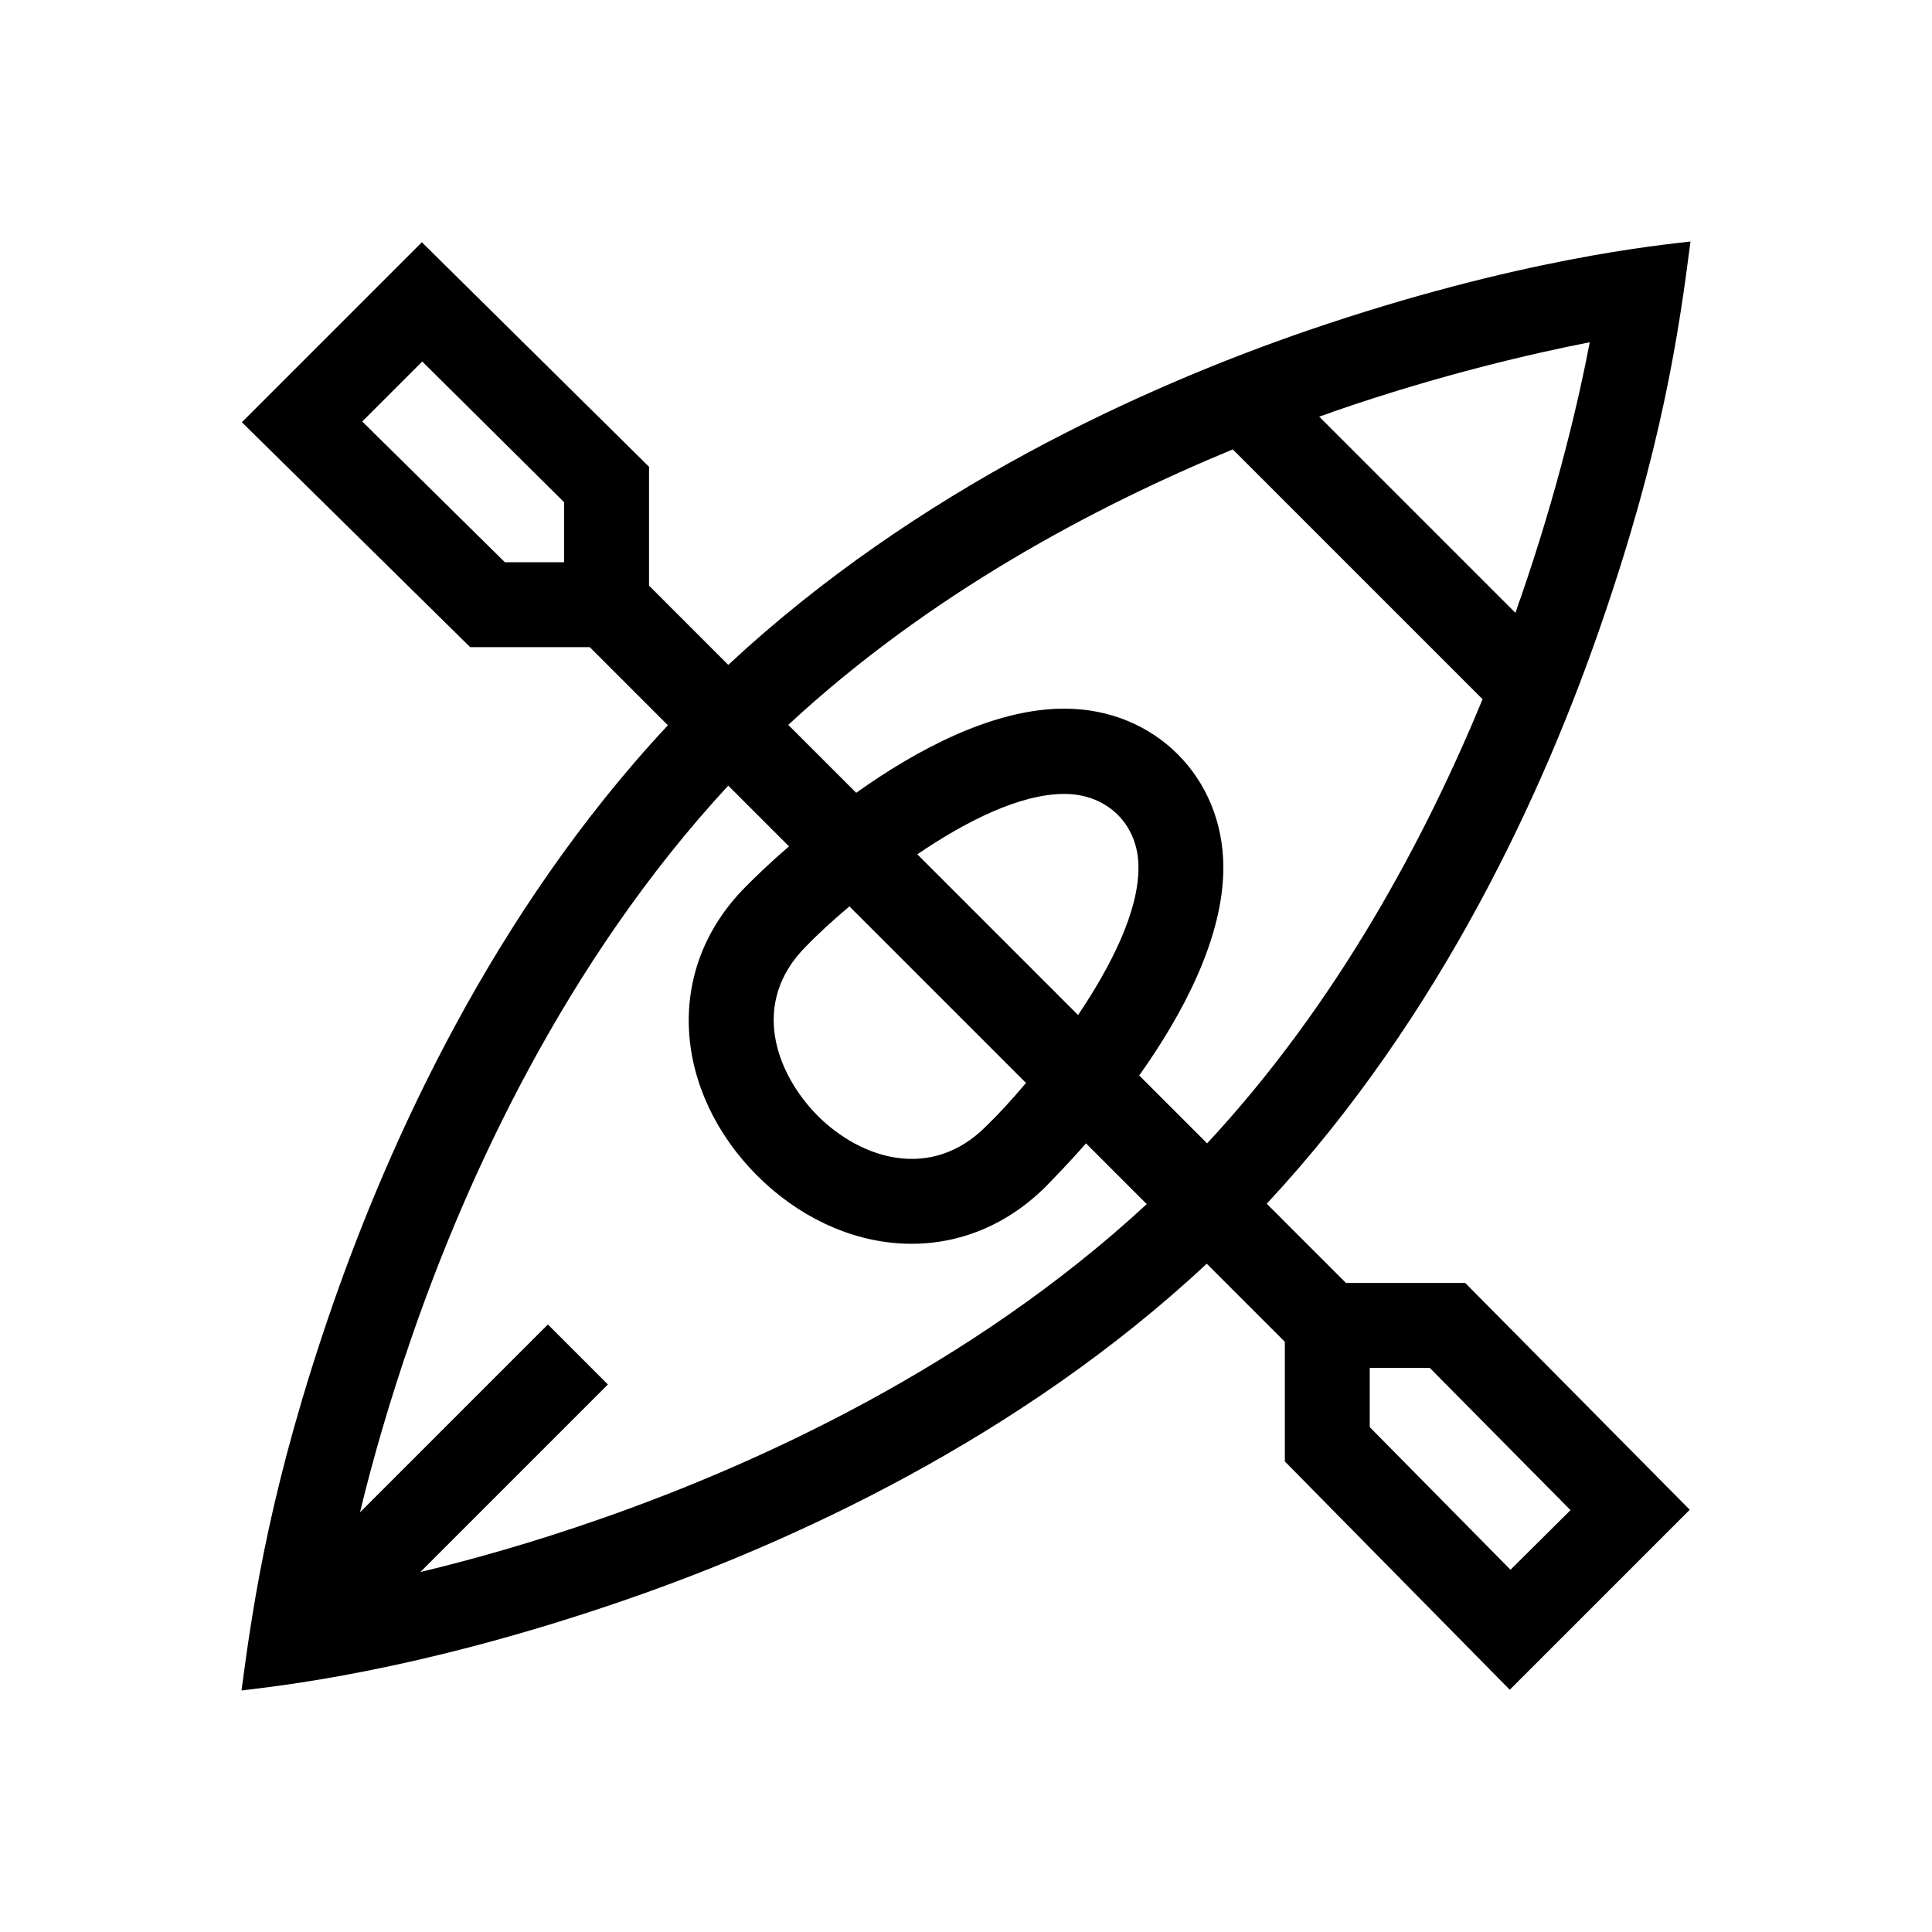 <svg version="1.1" id="icon-tour-kayak" xmlns="http://www.w3.org/2000/svg" xmlns:xlink="http://www.w3.org/1999/xlink" x="0px" y="0px"
	 viewBox="0 0 512 512" style="enable-background:new 0 0 512 512;" xml:space="preserve">
<path d="M356.7,340l-21-21c46.6-50,73.8-110.5,88.6-153.5C440.4,119,444.9,88.2,448,64c-7.3,0.9-45.2,4.3-101.5,23.6
	c-43,14.8-103.5,42-153.5,88.6l-21-21v-31.5l-60.2-59.5l-47.7,47.7l60.5,59.6h31.7l20.7,20.7c-46.6,49.9-73.9,110.7-88.9,153.8
	C71.9,392.7,67.2,423.7,64,448c7.5-1,45.4-4.5,102-24.1c43.1-14.9,103.9-42.4,153.8-89l20.7,20.7v31.7l59.6,60.5l47.7-47.7
	L388.3,340H356.7z M421.3,90.7c-2.8,14.8-8.5,39.4-18.4,68c-0.5,1.2-0.8,2.4-1.3,3.7l-52-52c1.2-0.4,2.5-0.8,3.7-1.3
	C381.9,99.2,406.5,93.6,421.3,90.7z M326.7,119.1l66.2,66.2c-15.2,36.8-38.4,80.5-73,117.7l-18-18c11.4-16,22.3-36.3,22.3-55.1
	c0-23.9-18.2-42.1-42.1-42.1c0,0,0,0-0.1,0c-18.8,0-39.1,10.9-55.1,22.3l-18-18C246.2,157.5,289.9,134.3,326.7,119.1z M213.7,250.7
	c3-3.1,6.9-6.7,11.4-10.5l46.8,46.8c-3.8,4.5-7.4,8.4-10.5,11.4l-0.1,0.1c-14.4,14.4-32.9,8.9-44.7-2.9
	C205.5,284.3,198.7,265.6,213.7,250.7L213.7,250.7z M243.1,226.4c13.1-8.9,27.3-16,39-16l0,0c11.4,0,19.7,8.2,19.6,19.6
	c0,11.6-7.2,25.9-16,39L243.1,226.4z M149.5,149h-15.7L96,111.7l15.9-15.9l37.6,37.3V149z M159.2,402.5c-18,6.3-34.4,10.9-47.8,14.1
	l49.7-49.7l-15.9-15.9l-49.8,49.8c3.2-13.3,7.8-29.5,14-47.3c14.2-40.9,40.1-98.3,83.6-145.3l16.1,16.1c-5.5,4.7-9.4,8.6-11.4,10.6
	c-22.4,22.4-18.8,54.8,2.9,76.6c21.7,21.7,54,25.4,76.6,2.9c1.9-2,5.8-5.9,10.6-11.4l16.1,16.1C257,362.5,199.9,388.3,159.2,402.5z
	 M400.3,416L363,378.2v-15.7h15.9l37.3,37.7L400.3,416z"/>
</svg>
